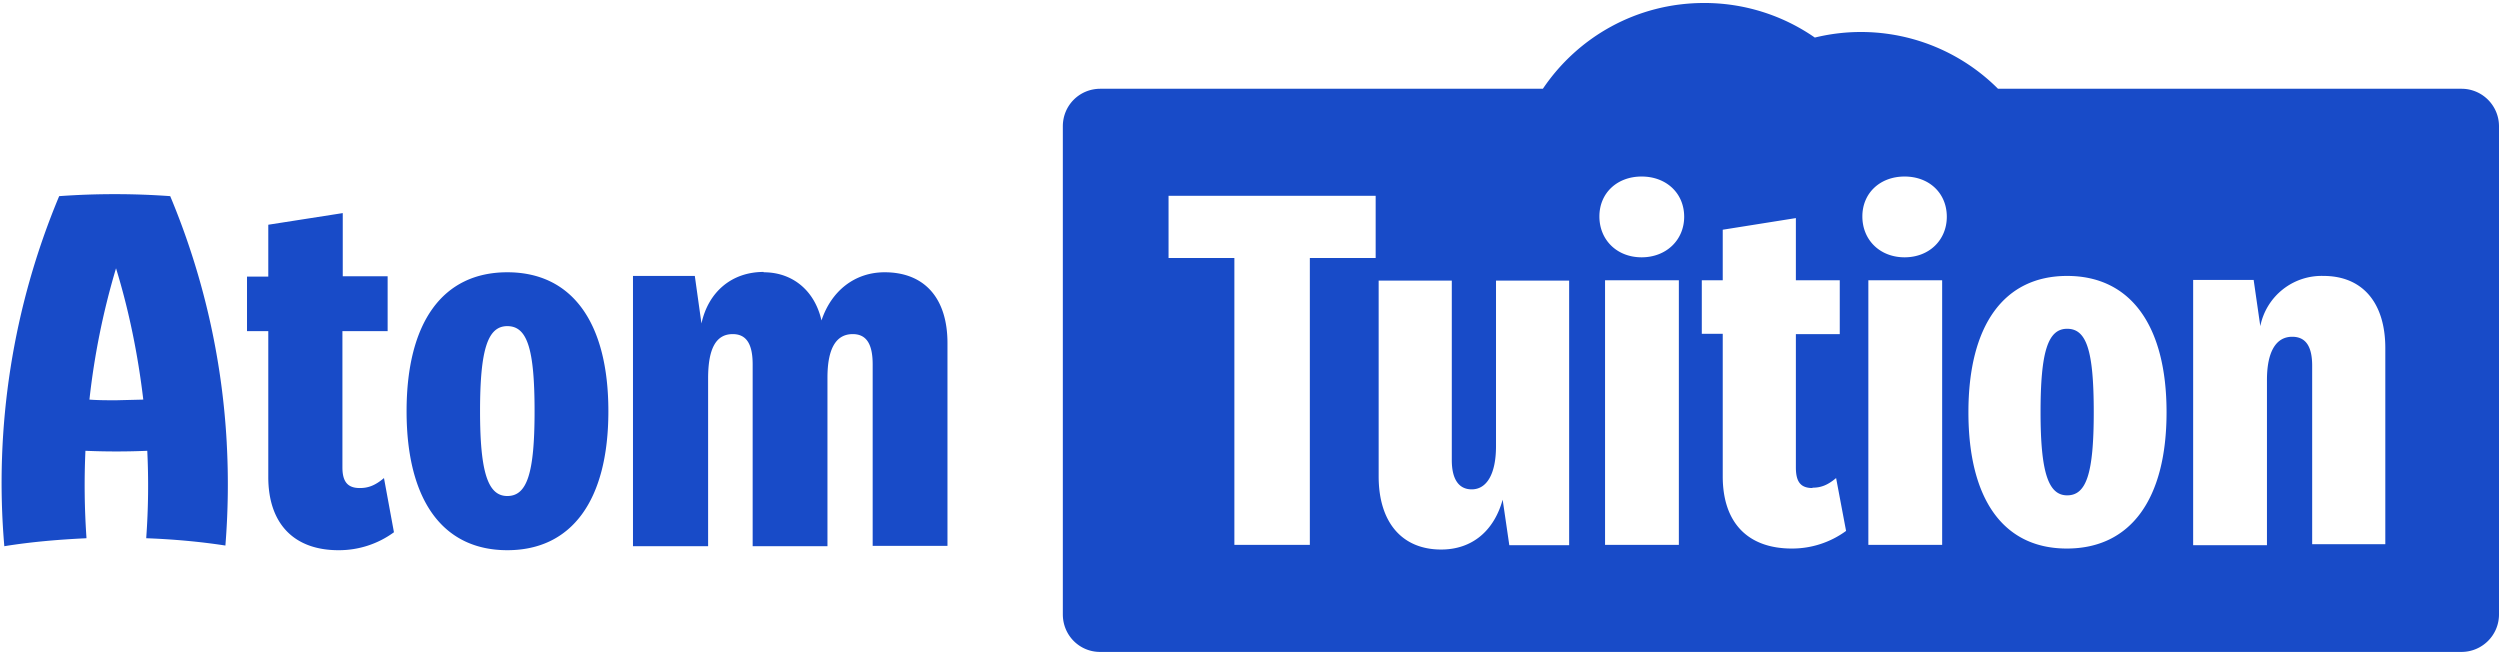 <svg xmlns="http://www.w3.org/2000/svg" width="752" height="197" fill="none"><path fill="#184BC8" d="M68.2 133.2a223.5 223.5 0 0 0-17-74.2 232.8 232.8 0 0 0-33.4 0A223.3 223.3 0 0 0 1.3 164.3c8-1.3 16.3-2 24.7-2.4v-.3a228.6 228.6 0 0 1-.3-26 220.7 220.7 0 0 0 18.6 0 217 217 0 0 1-.3 26v.3c8 .3 16 1 23.8 2.2a229.6 229.6 0 0 0 .4-30.8ZM35 120.4c-2.8 0-5.5 0-8.1-.2a223 223 0 0 1 8-39.5c3.9 12.7 6.6 26 8.2 39.5l-8.1.2Zm194.7-38.5c8.8 0 15.4 5.6 17.4 14.5 3-9 10.1-14.5 19-14.5 12 0 18.9 7.8 18.9 21.3v61h-22.5v-54.6c0-6.3-2-9.1-6-9.1-5 0-7.6 4.3-7.6 13.1v50.7h-22.5v-54.7c0-6.3-2-9.1-6-9.1-5 0-7.4 4.3-7.4 13.3v50.5h-22.6V83H209l2 14.3c2.1-9.6 9.2-15.5 18.7-15.5Zm-77.1 0c-19.4 0-30.3 15-30.3 41.8 0 26.8 10.9 41.8 30.3 41.8s30.4-15 30.4-41.8c0-26.8-11-41.8-30.4-41.8Zm0 67.3c-5.8 0-8.2-7-8.2-25.5 0-18.6 2.3-25.6 8.2-25.6 6 0 8.2 6.8 8.2 25.6s-2.3 25.5-8.2 25.5Zm-44.3-2.4c2.5 0 4.6-.8 7.2-3l3 16.3a28 28 0 0 1-16.7 5.4c-13.4 0-21.1-8-21.1-22V99.6h-6.4V83.2h6.4V67.6l22.4-3.5v19h13.5v16.5H103v41c0 4.2 1.5 6.2 5.2 6.2Z"/><path fill="#184BC8" fill-rule="evenodd" d="M512.6.9c-20.2 0-38 10.2-48.5 25.8H331c-6.3 0-11.3 5-11.3 11.3v146.8c0 6.3 5 11.3 11.2 11.3h409.5c6.2 0 11.3-5 11.3-11.3V38c0-6.2-5-11.3-11.3-11.3H601a58.3 58.3 0 0 0-55.1-15.4A58.2 58.2 0 0 0 512.6.9Zm-6 64.3c0-7.1-5.4-12.1-12.8-12.1s-12.7 5-12.7 12c0 7.1 5.3 12.3 12.7 12.3 7.4 0 12.8-5.2 12.8-12.2Zm-23.8 98.7H505V84.3h-22.2V164Zm102.8-98.7c0-7.1-5.3-12.1-12.7-12.1-7.4 0-12.7 5-12.7 12 0 7.1 5.3 12.3 12.7 12.3 7.4 0 12.7-5.2 12.7-12.2ZM562 163.9h22.2V84.3H562V164ZM621.8 83c19 0 29.9 14.8 29.9 41 0 26.3-10.9 41-30 41-19 0-29.6-14.7-29.6-41 0-26.2 10.7-41 29.7-41Zm0 66c5.8 0 8-6.6 8-25 0-18.7-2.2-25.1-8-25.1s-8 6.9-8 25.1c0 18 2.3 25 8 25Zm37.9-64.8h18.2l2 13.9a18.8 18.8 0 0 1 19-15.1c11.7 0 18.6 8 18.6 21.7v59h-22V110c0-5.9-2-8.7-6-8.7-5 0-7.6 4.7-7.6 13V164h-22.2V84.3Zm-114.5 62.5c2.6 0 4.6-.8 7.1-2.9l3 15.9A27.5 27.5 0 0 1 539 165c-13.3 0-20.8-7.8-20.8-21.7v-42.9h-6.3V84.3h6.3V69.1l22-3.5v18.7h13.2v16.2h-13.2v40.1c0 4.3 1.4 6.2 5 6.2ZM472 84.3V164h-18l-2-13.7c-2.6 9.4-9.2 15-18.5 15-11.8 0-18.8-8.2-18.8-22V84.4h22v54c0 5.6 2 8.8 6 8.8 4.5 0 7.3-4.6 7.3-13V84.4h22Zm-78-6.7h19.8V58.9h-62.3v18.7h19.8v86.3H394V77.6Z" clip-rule="evenodd"/></svg>